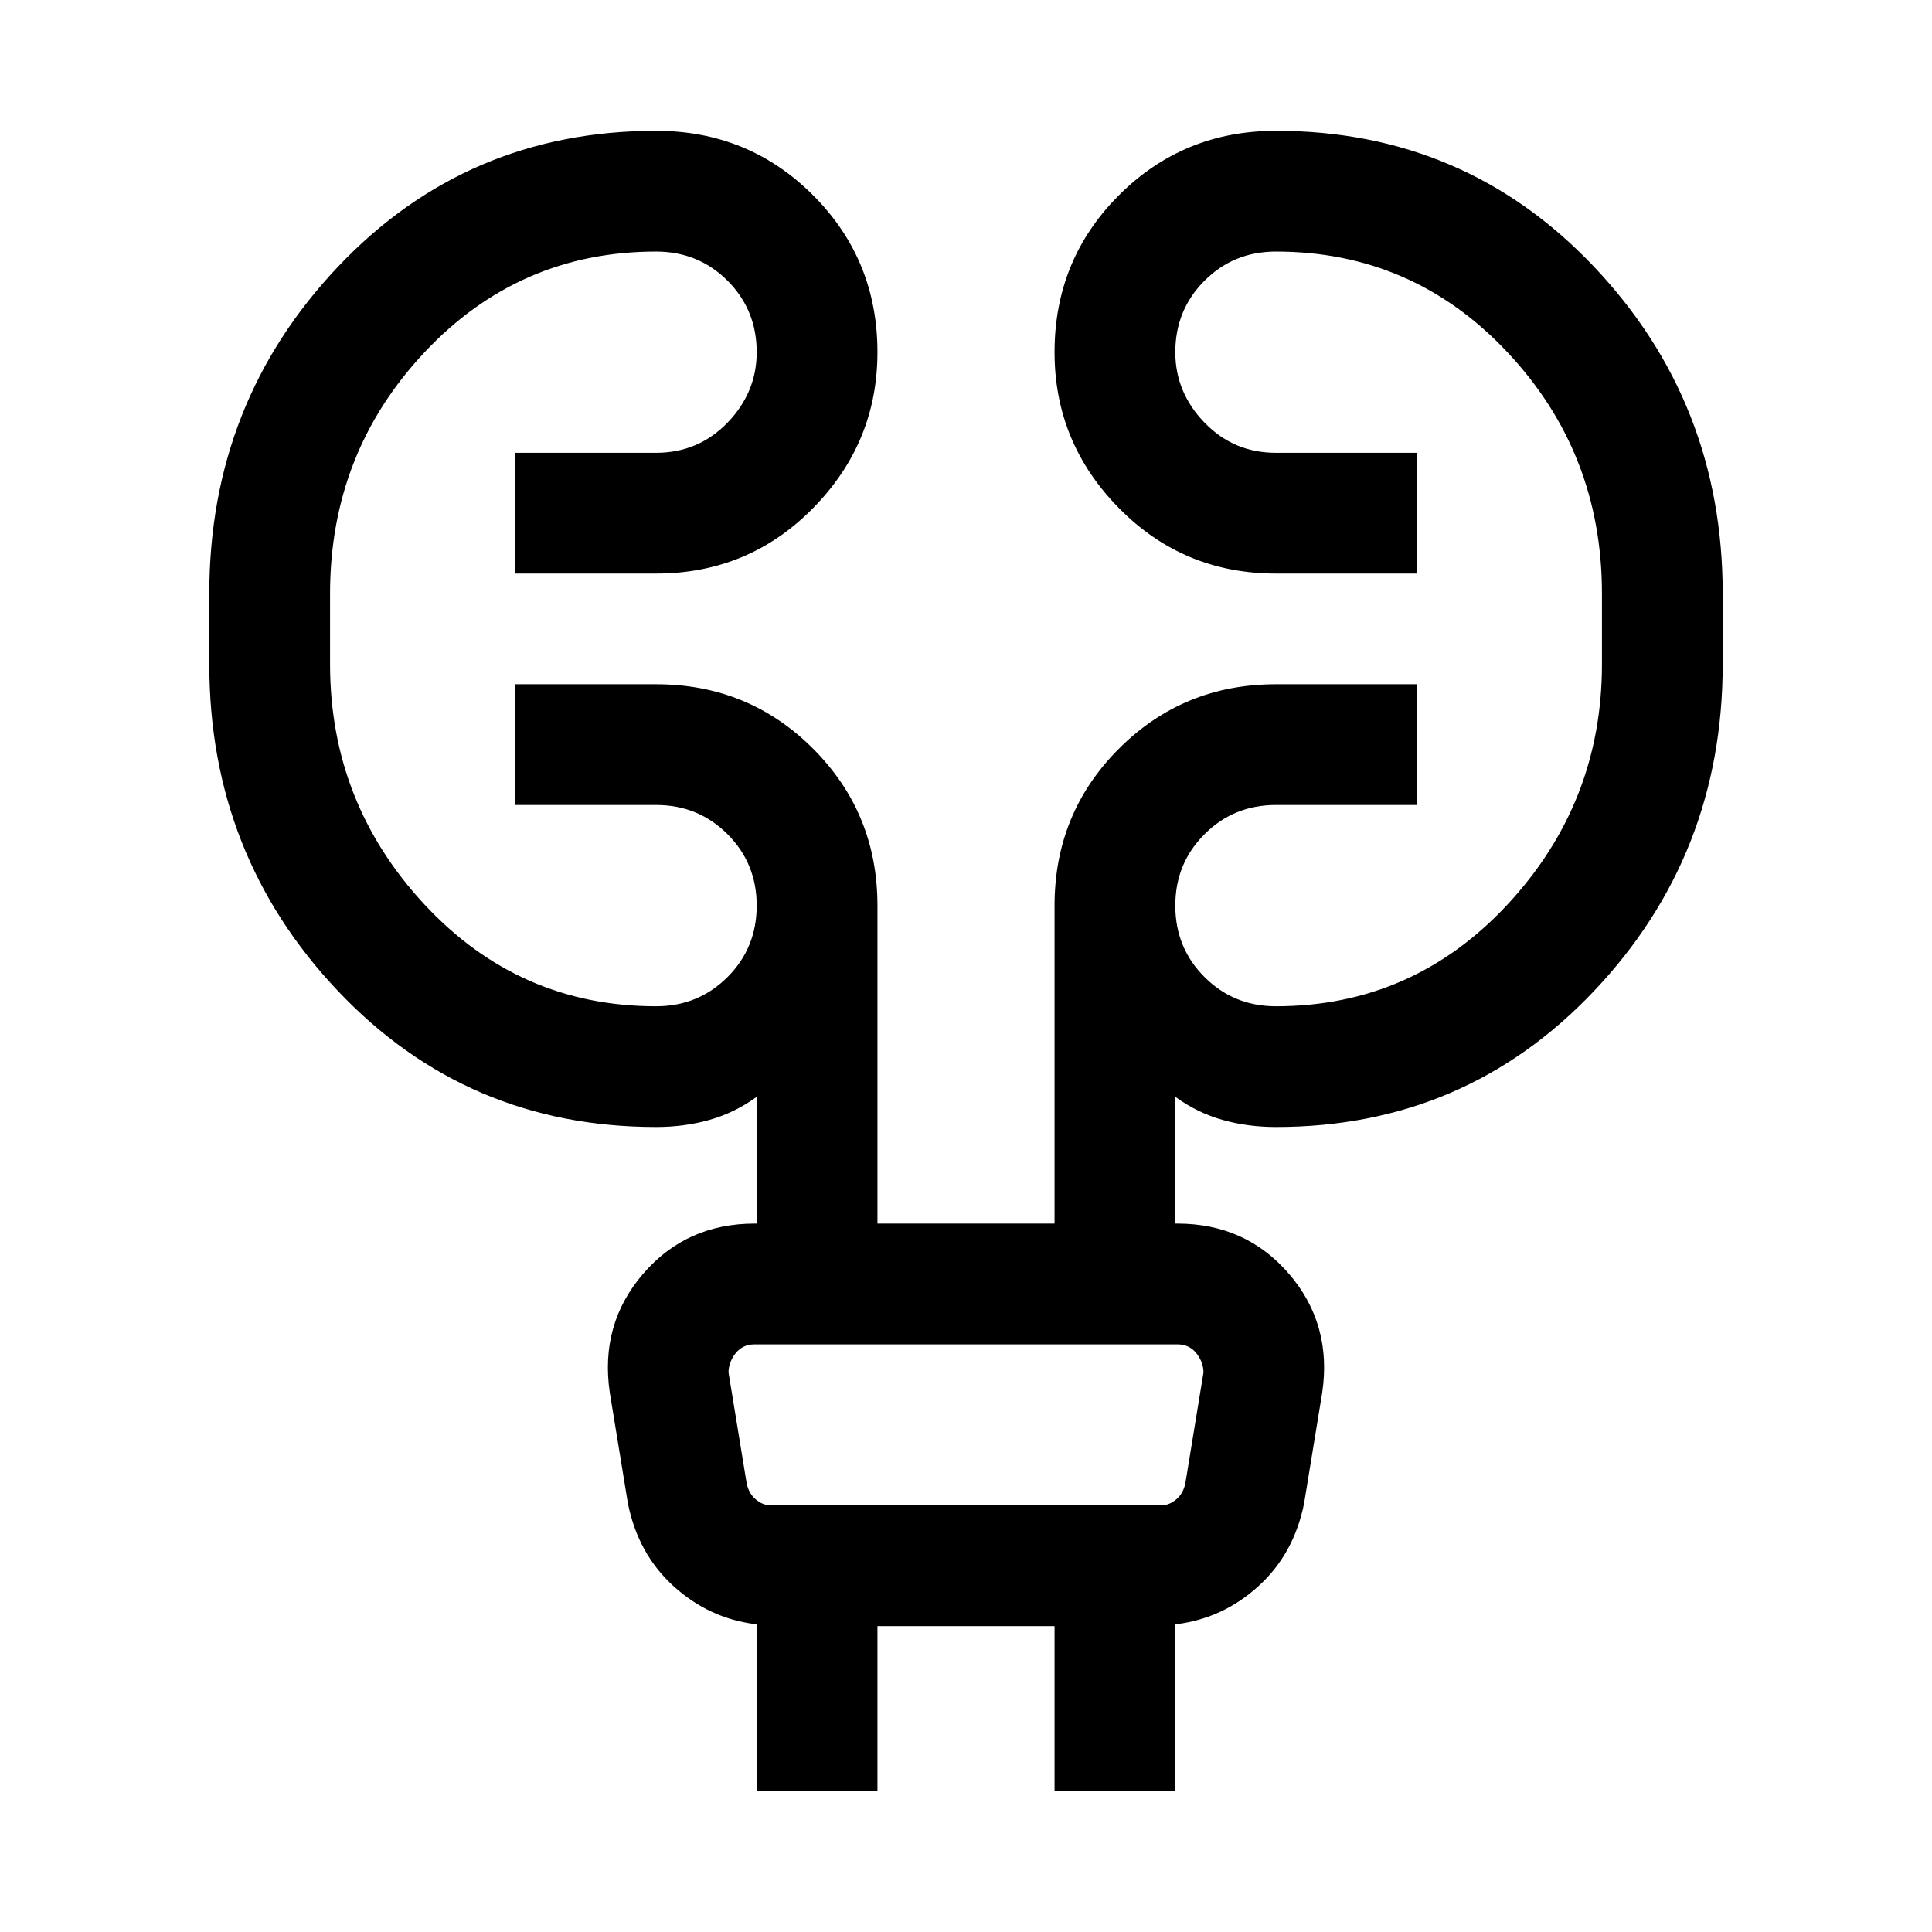 <svg xmlns="http://www.w3.org/2000/svg" viewBox="0 0 24 24"><path d="M9.4 22.25v-2.075h-.025Q8.8 20.1 8.363 19.7q-.438-.4-.563-1.025L7.575 17.3q-.125-.85.413-1.475.537-.625 1.387-.625H9.4v-1.575q-.275.2-.588.287Q8.5 14 8.15 14 5.8 14 4.2 12.312 2.6 10.625 2.6 8.25v-.875Q2.6 5 4.2 3.312q1.6-1.687 3.95-1.687 1.15 0 1.95.8t.8 1.95q0 1.125-.8 1.937-.8.813-1.95.813H6.4v-1.5h1.75q.525 0 .888-.375.362-.375.362-.875 0-.525-.362-.888-.363-.362-.888-.362-1.7 0-2.875 1.25t-1.175 3v.875q0 1.725 1.175 2.988Q6.45 12.5 8.15 12.5q.525 0 .888-.363.362-.362.362-.887t-.362-.887Q8.675 10 8.15 10H6.4V8.5h1.75q1.15 0 1.95.8t.8 1.95v3.95h2.2v-3.95q0-1.15.8-1.95t1.95-.8h1.75V10h-1.75q-.525 0-.887.363-.363.362-.363.887t.363.887q.362.363.887.363 1.7 0 2.875-1.262Q19.9 9.975 19.9 8.25v-.875q0-1.75-1.175-3t-2.875-1.25q-.525 0-.887.362-.363.363-.363.888 0 .5.363.875.362.375.887.375h1.75v1.5h-1.75q-1.15 0-1.95-.813-.8-.812-.8-1.937 0-1.15.8-1.95t1.95-.8q2.35 0 3.95 1.687Q21.4 5 21.4 7.375v.875q0 2.375-1.6 4.062Q18.2 14 15.85 14q-.35 0-.662-.088-.313-.087-.588-.287V15.2h.025q.85 0 1.388.625.537.625.412 1.475l-.225 1.375q-.125.625-.563 1.025-.437.4-1.012.475H14.6v2.075h-1.5V20.2h-2.2v2.05Zm-.35-5.2.225 1.375q.025.125.112.2.088.075.188.075h4.85q.1 0 .188-.075.087-.075.112-.2l.225-1.375q0-.125-.087-.238-.088-.112-.238-.112h-5.25q-.15 0-.238.112-.087.113-.087.238Zm0 0q0-.125-.025-.238L9 16.7l.025.112q.025.113.025.238l.225 1.375q.025.125.037.2l.013.075-.013-.075q-.012-.075-.037-.2Z"/></svg>